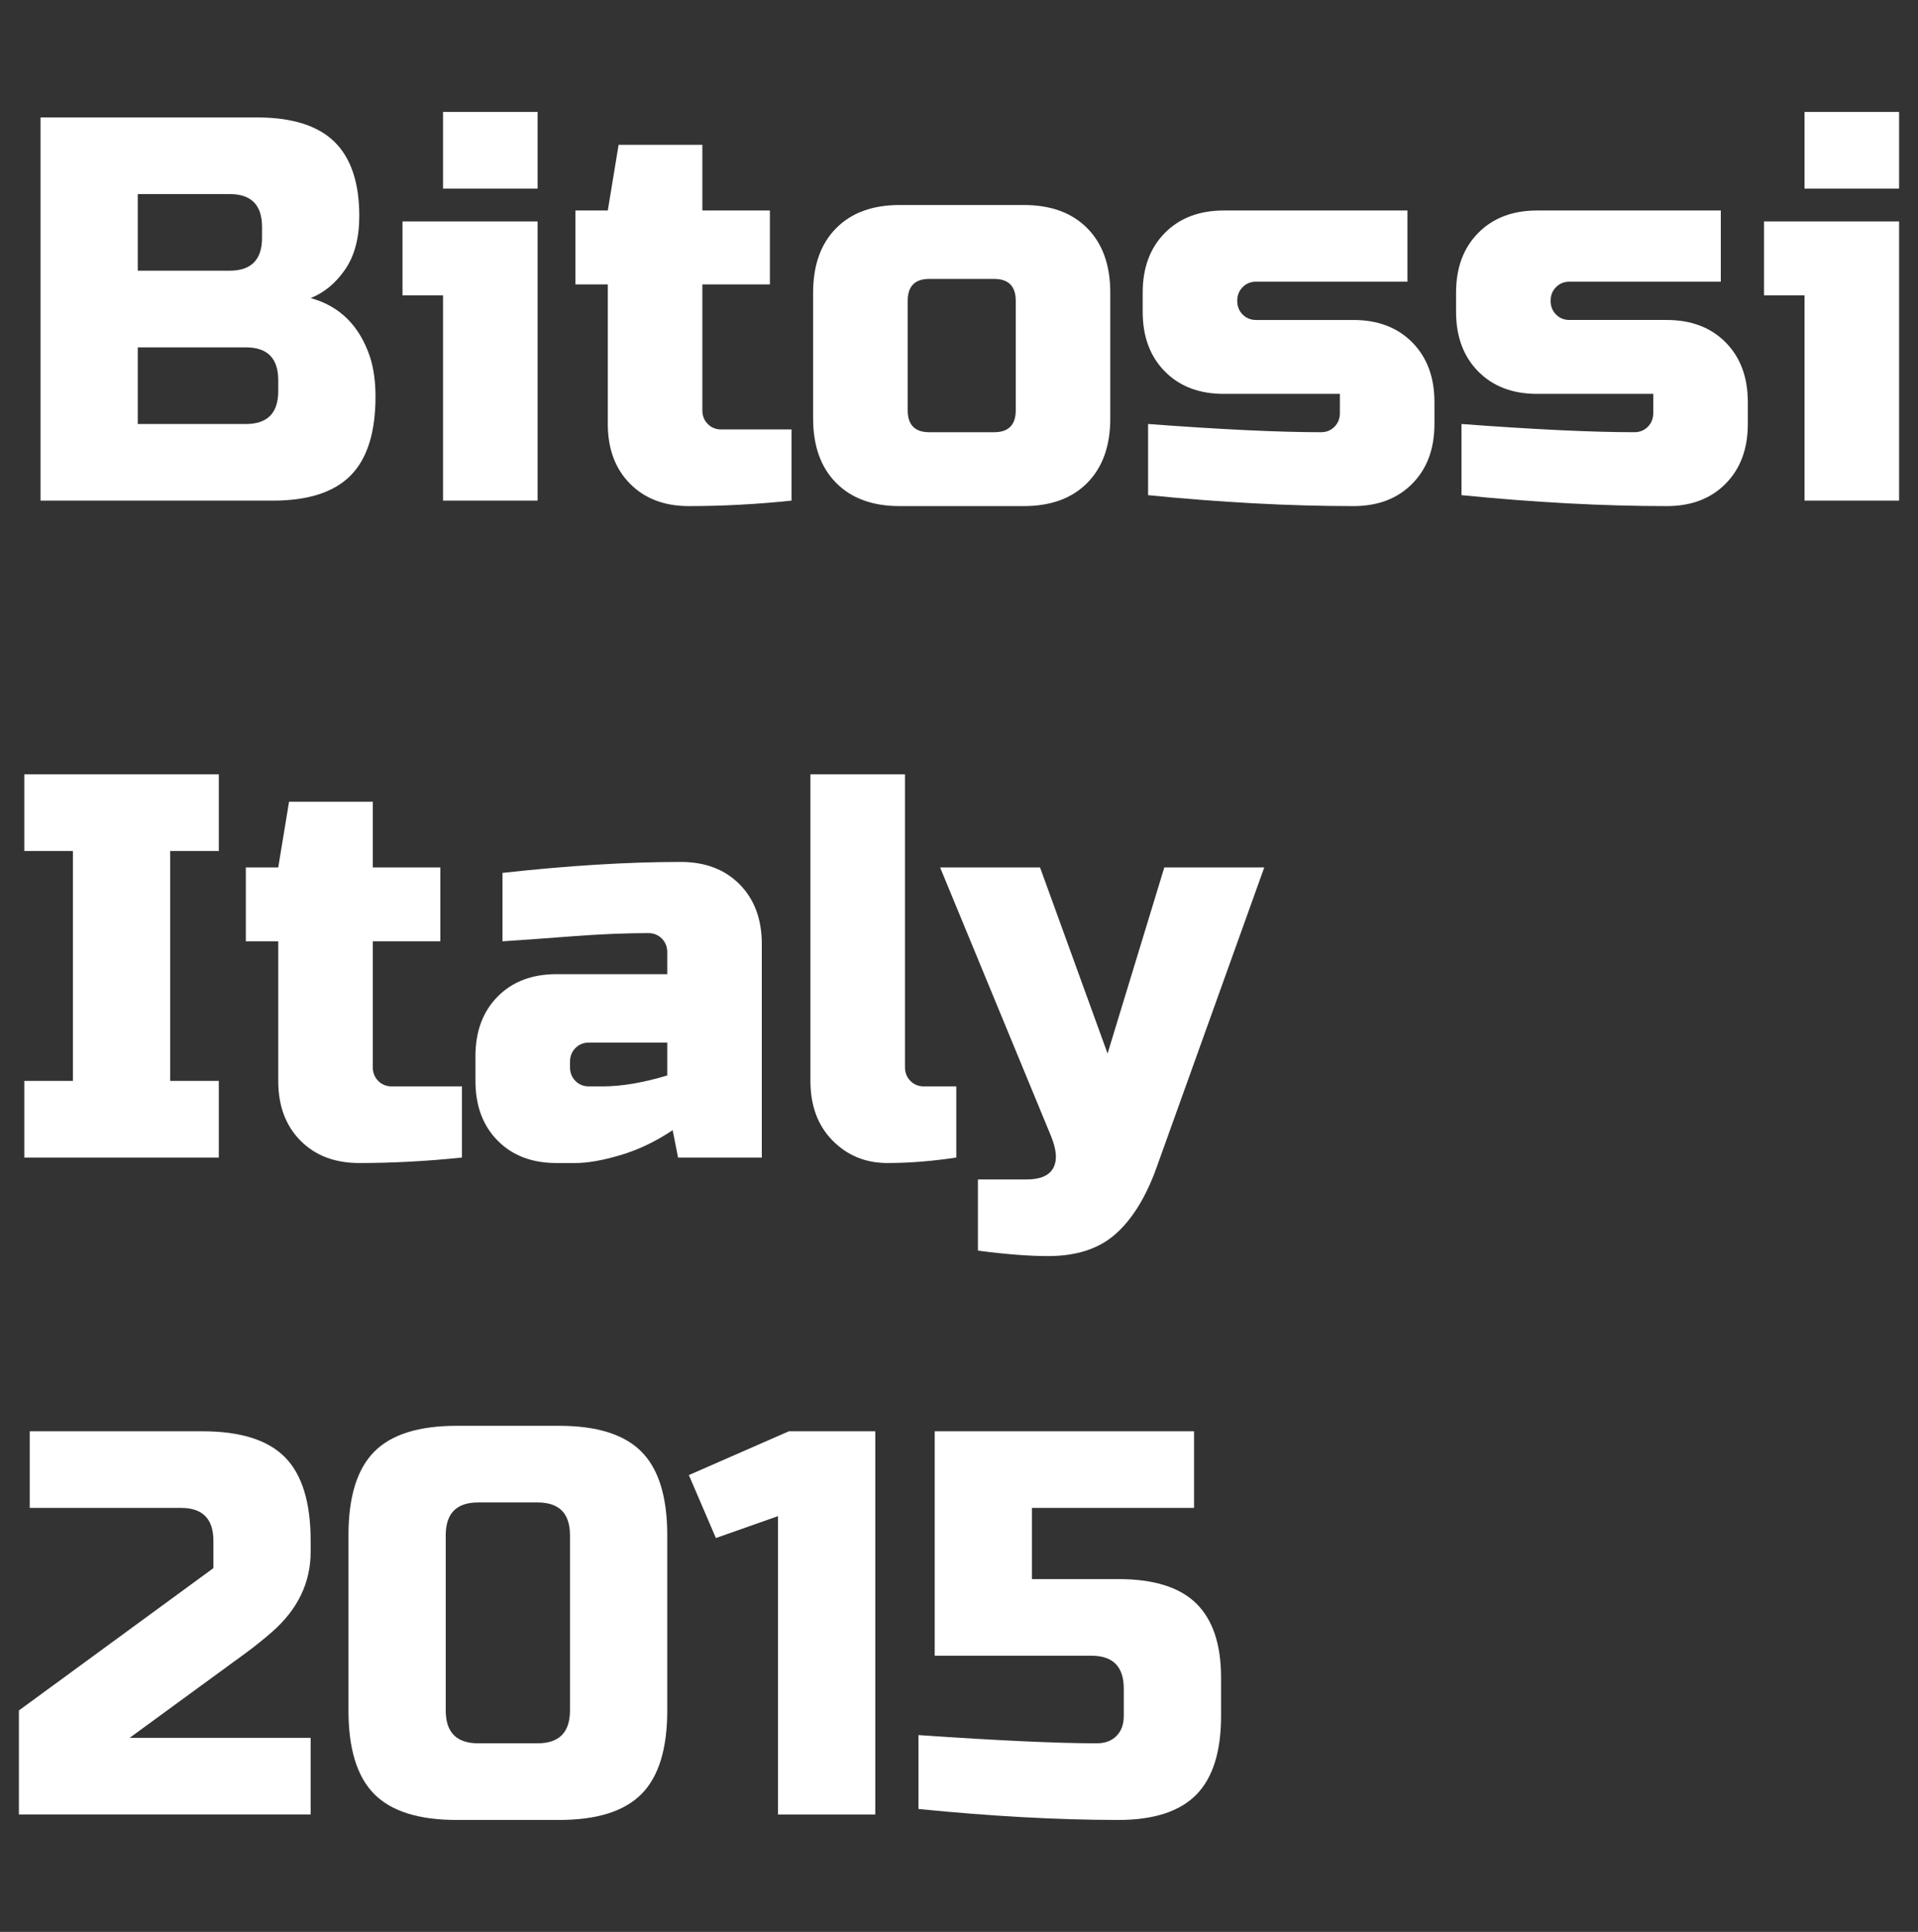 <?xml version="1.0" encoding="utf-8"?>
<!-- Generator: Adobe Illustrator 16.0.0, SVG Export Plug-In . SVG Version: 6.00 Build 0)  -->
<!DOCTYPE svg PUBLIC "-//W3C//DTD SVG 1.1//EN" "http://www.w3.org/Graphics/SVG/1.1/DTD/svg11.dtd">
<svg version="1.1" id="레이어_1" xmlns="http://www.w3.org/2000/svg" xmlns:xlink="http://www.w3.org/1999/xlink" x="0px"
	 y="0px" width="140px" height="141px" viewBox="0 0 140 141" enable-background="new 0 0 140 141" xml:space="preserve">
<rect x="0" y="0" width="140" height="141" fill="#333333" stroke="none"/>
<g>
	<path fill="#FFFFFF" d="M2.957,8.57h15.775c2.576,0,4.469,0.593,5.679,1.778c1.209,1.186,1.814,2.99,1.814,5.414
		c0,1.598-0.342,2.896-1.025,3.896c-0.685,0.999-1.525,1.698-2.524,2.098c2.13,0.586,3.575,2.024,4.338,4.315
		c0.263,0.826,0.395,1.785,0.395,2.877c0,2.611-0.604,4.528-1.813,5.753c-1.21,1.226-3.103,1.838-5.68,1.838H2.957V8.57z
		 M19.127,16.561c0-1.598-0.789-2.397-2.366-2.397h-6.705v5.593h6.705c1.577,0,2.366-0.799,2.366-2.397V16.561z M20.31,27.749
		c0-1.598-0.789-2.397-2.366-2.397h-7.888v5.594h7.888c1.577,0,2.366-0.799,2.366-2.397V27.749z"/>
	<path fill="#FFFFFF" d="M39.239,16.162v20.377h-6.901V21.556H29.38v-5.394H39.239z M32.338,8.17h6.901v5.594h-6.901V8.17z"/>
	<path fill="#FFFFFF" d="M57.774,36.539c-2.551,0.266-5.048,0.399-7.493,0.399c-1.788,0-3.221-0.545-4.299-1.638
		c-1.078-1.092-1.617-2.543-1.617-4.355V20.756h-2.366v-5.394h2.366l0.789-4.794h6.113v4.794h4.93v5.394h-4.93v9.189
		c0,0.4,0.131,0.733,0.394,0.999c0.263,0.267,0.592,0.399,0.986,0.399h5.127V36.539z"/>
	<path fill="#FFFFFF" d="M81.042,30.545c0,1.998-0.559,3.563-1.676,4.695c-1.117,1.132-2.662,1.698-4.634,1.698h-9.07
		c-1.972,0-3.517-0.565-4.634-1.698c-1.118-1.132-1.676-2.697-1.676-4.695v-9.189c0-1.998,0.558-3.563,1.676-4.695
		c1.117-1.132,2.662-1.698,4.634-1.698h9.07c1.972,0,3.517,0.566,4.634,1.698c1.117,1.132,1.676,2.697,1.676,4.695V30.545z
		 M74.142,21.955c0-1.065-0.527-1.598-1.578-1.598h-4.732c-1.052,0-1.577,0.533-1.577,1.598v7.991c0,1.066,0.525,1.599,1.577,1.599
		h4.732c1.051,0,1.578-0.533,1.578-1.599V21.955z"/>
	<path fill="#FFFFFF" d="M83.802,30.945c5.338,0.399,9.545,0.6,12.621,0.6c0.394,0,0.723-0.133,0.985-0.4
		c0.263-0.266,0.395-0.599,0.395-0.999v-1.398h-8.479c-1.788,0-3.221-0.546-4.299-1.638s-1.617-2.543-1.617-4.355v-1.398
		c0-1.812,0.539-3.263,1.617-4.355c1.078-1.092,2.511-1.638,4.299-1.638h13.409v5.194H91.69c-0.395,0-0.725,0.134-0.986,0.399
		c-0.264,0.267-0.395,0.6-0.395,0.999s0.131,0.733,0.395,0.999c0.262,0.267,0.592,0.399,0.986,0.399h7.098
		c1.788,0,3.221,0.546,4.299,1.638c1.078,1.092,1.617,2.544,1.617,4.355v1.598c0,1.812-0.539,3.263-1.617,4.355
		c-1.078,1.093-2.511,1.638-4.299,1.638c-4.653,0-9.648-0.267-14.986-0.799V30.945z"/>
	<path fill="#FFFFFF" d="M106.676,30.945c5.337,0.399,9.544,0.6,12.62,0.6c0.395,0,0.723-0.133,0.986-0.4
		c0.262-0.266,0.395-0.599,0.395-0.999v-1.398h-8.479c-1.788,0-3.222-0.546-4.299-1.638c-1.079-1.092-1.617-2.543-1.617-4.355
		v-1.398c0-1.812,0.538-3.263,1.617-4.355c1.077-1.092,2.511-1.638,4.299-1.638h13.409v5.194h-11.043
		c-0.395,0-0.724,0.134-0.986,0.399c-0.264,0.267-0.395,0.6-0.395,0.999s0.131,0.733,0.395,0.999
		c0.263,0.267,0.592,0.399,0.986,0.399h7.099c1.788,0,3.22,0.546,4.298,1.638c1.078,1.092,1.617,2.544,1.617,4.355v1.598
		c0,1.812-0.539,3.263-1.617,4.355c-1.078,1.093-2.51,1.638-4.298,1.638c-4.653,0-9.649-0.267-14.986-0.799V30.945z"/>
	<path fill="#FFFFFF" d="M138.62,16.162v20.377h-6.902V21.556h-2.957v-5.394H138.62z M131.718,8.17h6.902v5.594h-6.902V8.17z"/>
	<path fill="#FFFFFF" d="M15.972,84.484H1.774v-5.594h3.549V62.11H1.774v-5.594h14.197v5.594h-3.55v16.781h3.55V84.484z"/>
	<path fill="#FFFFFF" d="M33.718,84.484c-2.55,0.266-5.048,0.4-7.492,0.4c-1.789,0-3.222-0.547-4.299-1.639
		c-1.079-1.092-1.617-2.543-1.617-4.355V68.702h-2.366v-5.394h2.366l0.789-4.794h6.112v4.794h4.93v5.394h-4.93v9.19
		c0,0.398,0.132,0.732,0.395,0.998c0.263,0.268,0.592,0.4,0.986,0.4h5.126V84.484z"/>
	<path fill="#FFFFFF" d="M36.677,63.708c4.811-0.533,9.149-0.799,13.014-0.799c1.788,0,3.221,0.546,4.299,1.638
		c1.078,1.092,1.617,2.544,1.617,4.355v15.583h-6.113l-0.395-1.998c-1.235,0.826-2.504,1.434-3.806,1.818
		c-1.301,0.387-2.399,0.58-3.293,0.58h-1.38c-1.788,0-3.221-0.547-4.299-1.639s-1.617-2.543-1.617-4.355v-1.797
		c0-1.813,0.539-3.264,1.617-4.355c1.078-1.093,2.511-1.639,4.299-1.639h8.085v-1.598c0-0.4-0.132-0.732-0.395-0.999
		c-0.264-0.266-0.592-0.399-0.986-0.399c-1.709,0-3.596,0.08-5.659,0.24c-2.064,0.16-3.727,0.279-4.988,0.359V63.708z
		 M43.973,79.291c1.393,0,2.971-0.266,4.732-0.799v-2.398h-5.719c-0.395,0-0.724,0.135-0.986,0.4s-0.394,0.6-0.394,0.998v0.4
		c0,0.398,0.131,0.732,0.394,0.998c0.263,0.268,0.592,0.4,0.986,0.4H43.973z"/>
	<path fill="#FFFFFF" d="M69.803,84.484c-1.762,0.266-3.438,0.4-5.028,0.4s-2.925-0.547-4.003-1.639s-1.617-2.543-1.617-4.355
		V56.516h6.902v21.376c0,0.398,0.131,0.732,0.394,0.998c0.263,0.268,0.592,0.4,0.986,0.4h2.366V84.484z"/>
	<path fill="#FFFFFF" d="M76.507,91.676c-1.394,0-3.102-0.133-5.126-0.398v-5.195h3.549c0.999,0,1.649-0.279,1.952-0.838
		c0.303-0.561,0.242-1.346-0.178-2.357L68.62,63.308h7.295l4.93,13.584l4.142-13.584h7.296l-7.888,21.975
		c-0.763,2.104-1.749,3.697-2.958,4.775S78.584,91.676,76.507,91.676z"/>
	<path fill="#FFFFFF" d="M22.676,113.252c0,2.264-0.946,4.223-2.839,5.873c-0.579,0.506-1.21,1.014-1.894,1.518l-8.479,6.193h13.211
		v5.594H1.38v-7.592l14.197-10.387v-1.998c0-1.598-0.789-2.398-2.366-2.398H2.169v-5.592h12.619c2.761,0,4.766,0.633,6.015,1.896
		c1.248,1.266,1.873,3.297,1.873,6.094V113.252z"/>
	<path fill="#FFFFFF" d="M48.705,124.838c0,2.797-0.625,4.83-1.874,6.094c-1.249,1.266-3.253,1.898-6.014,1.898h-7.493
		c-2.761,0-4.766-0.633-6.015-1.898c-1.249-1.264-1.873-3.297-1.873-6.094v-12.785c0-2.797,0.624-4.826,1.873-6.092
		s3.254-1.898,6.015-1.898h7.493c2.761,0,4.765,0.633,6.014,1.898s1.874,3.295,1.874,6.092V124.838z M41.605,112.053
		c0-1.598-0.788-2.396-2.366-2.396h-4.338c-1.577,0-2.366,0.799-2.366,2.396v12.785c0,1.6,0.789,2.398,2.366,2.398h4.338
		c1.578,0,2.366-0.799,2.366-2.398V112.053z"/>
	<path fill="#FFFFFF" d="M56.789,132.43v-21.775l-4.535,1.6l-1.972-4.596l7.296-3.195h6.31v27.967H56.789z"/>
	<path fill="#FFFFFF" d="M81.634,132.83c-4.391,0-9.254-0.268-14.591-0.799v-5.395c5.81,0.4,10.147,0.6,13.015,0.6
		c0.604,0,1.084-0.18,1.439-0.539c0.354-0.359,0.531-0.846,0.531-1.459v-1.998c0-1.598-0.788-2.396-2.365-2.396H68.226v-16.381
		h18.93v5.592h-11.83v5.195h6.309c2.577,0,4.471,0.592,5.68,1.777s1.814,2.99,1.814,5.414v2.797c0,2.611-0.605,4.529-1.814,5.754
		S84.211,132.83,81.634,132.83z"/>
</g>
</svg>

